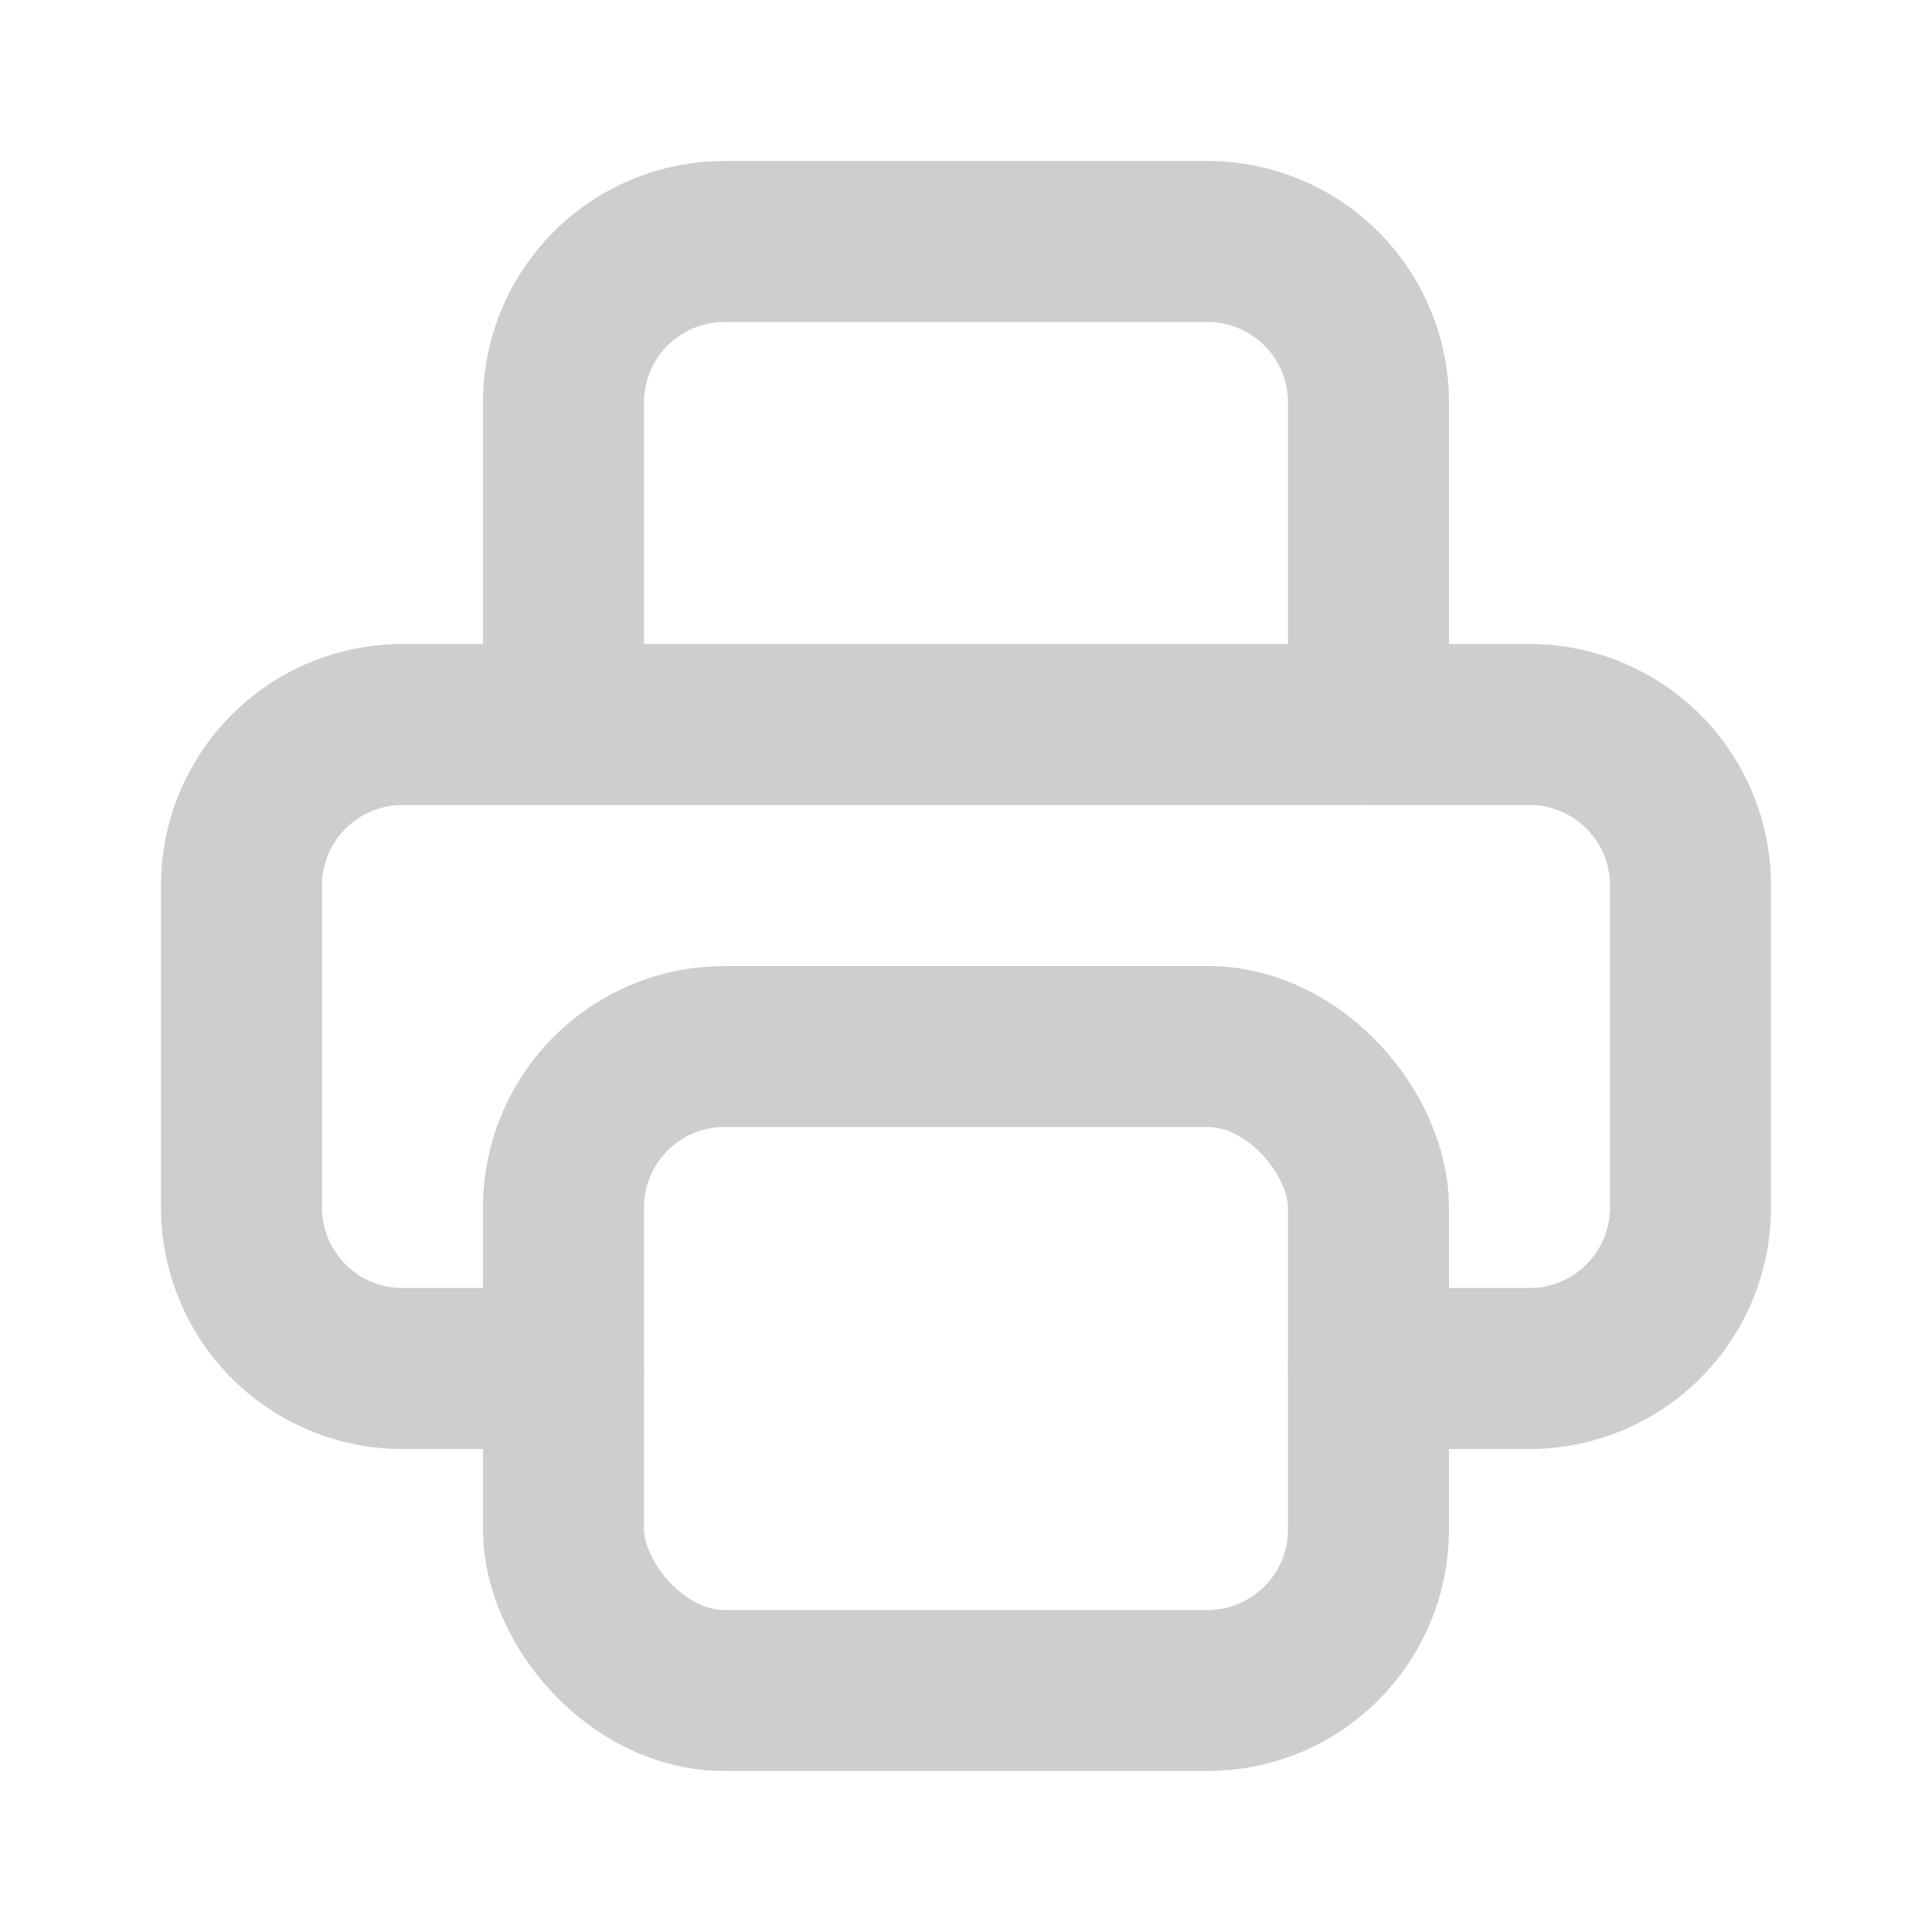 <svg xmlns="http://www.w3.org/2000/svg" width="24" height="24" viewBox="0 0 24 24"><path d="M0,0H24V24H0Z" fill="none"/><path d="M17,17h2a2,2,0,0,0,2-2V11a2,2,0,0,0-2-2H5a2,2,0,0,0-2,2v4a2,2,0,0,0,2,2H7" fill="none" stroke="#cecece" stroke-linecap="round" stroke-linejoin="round" stroke-width="2"/><path d="M17,9V5a2,2,0,0,0-2-2H9A2,2,0,0,0,7,5V9" fill="none" stroke="#cecece" stroke-linecap="round" stroke-linejoin="round" stroke-width="2"/><rect width="10" height="8" rx="2" transform="translate(7 13)" fill="none" stroke="#cecece" stroke-linecap="round" stroke-linejoin="round" stroke-width="2"/></svg>